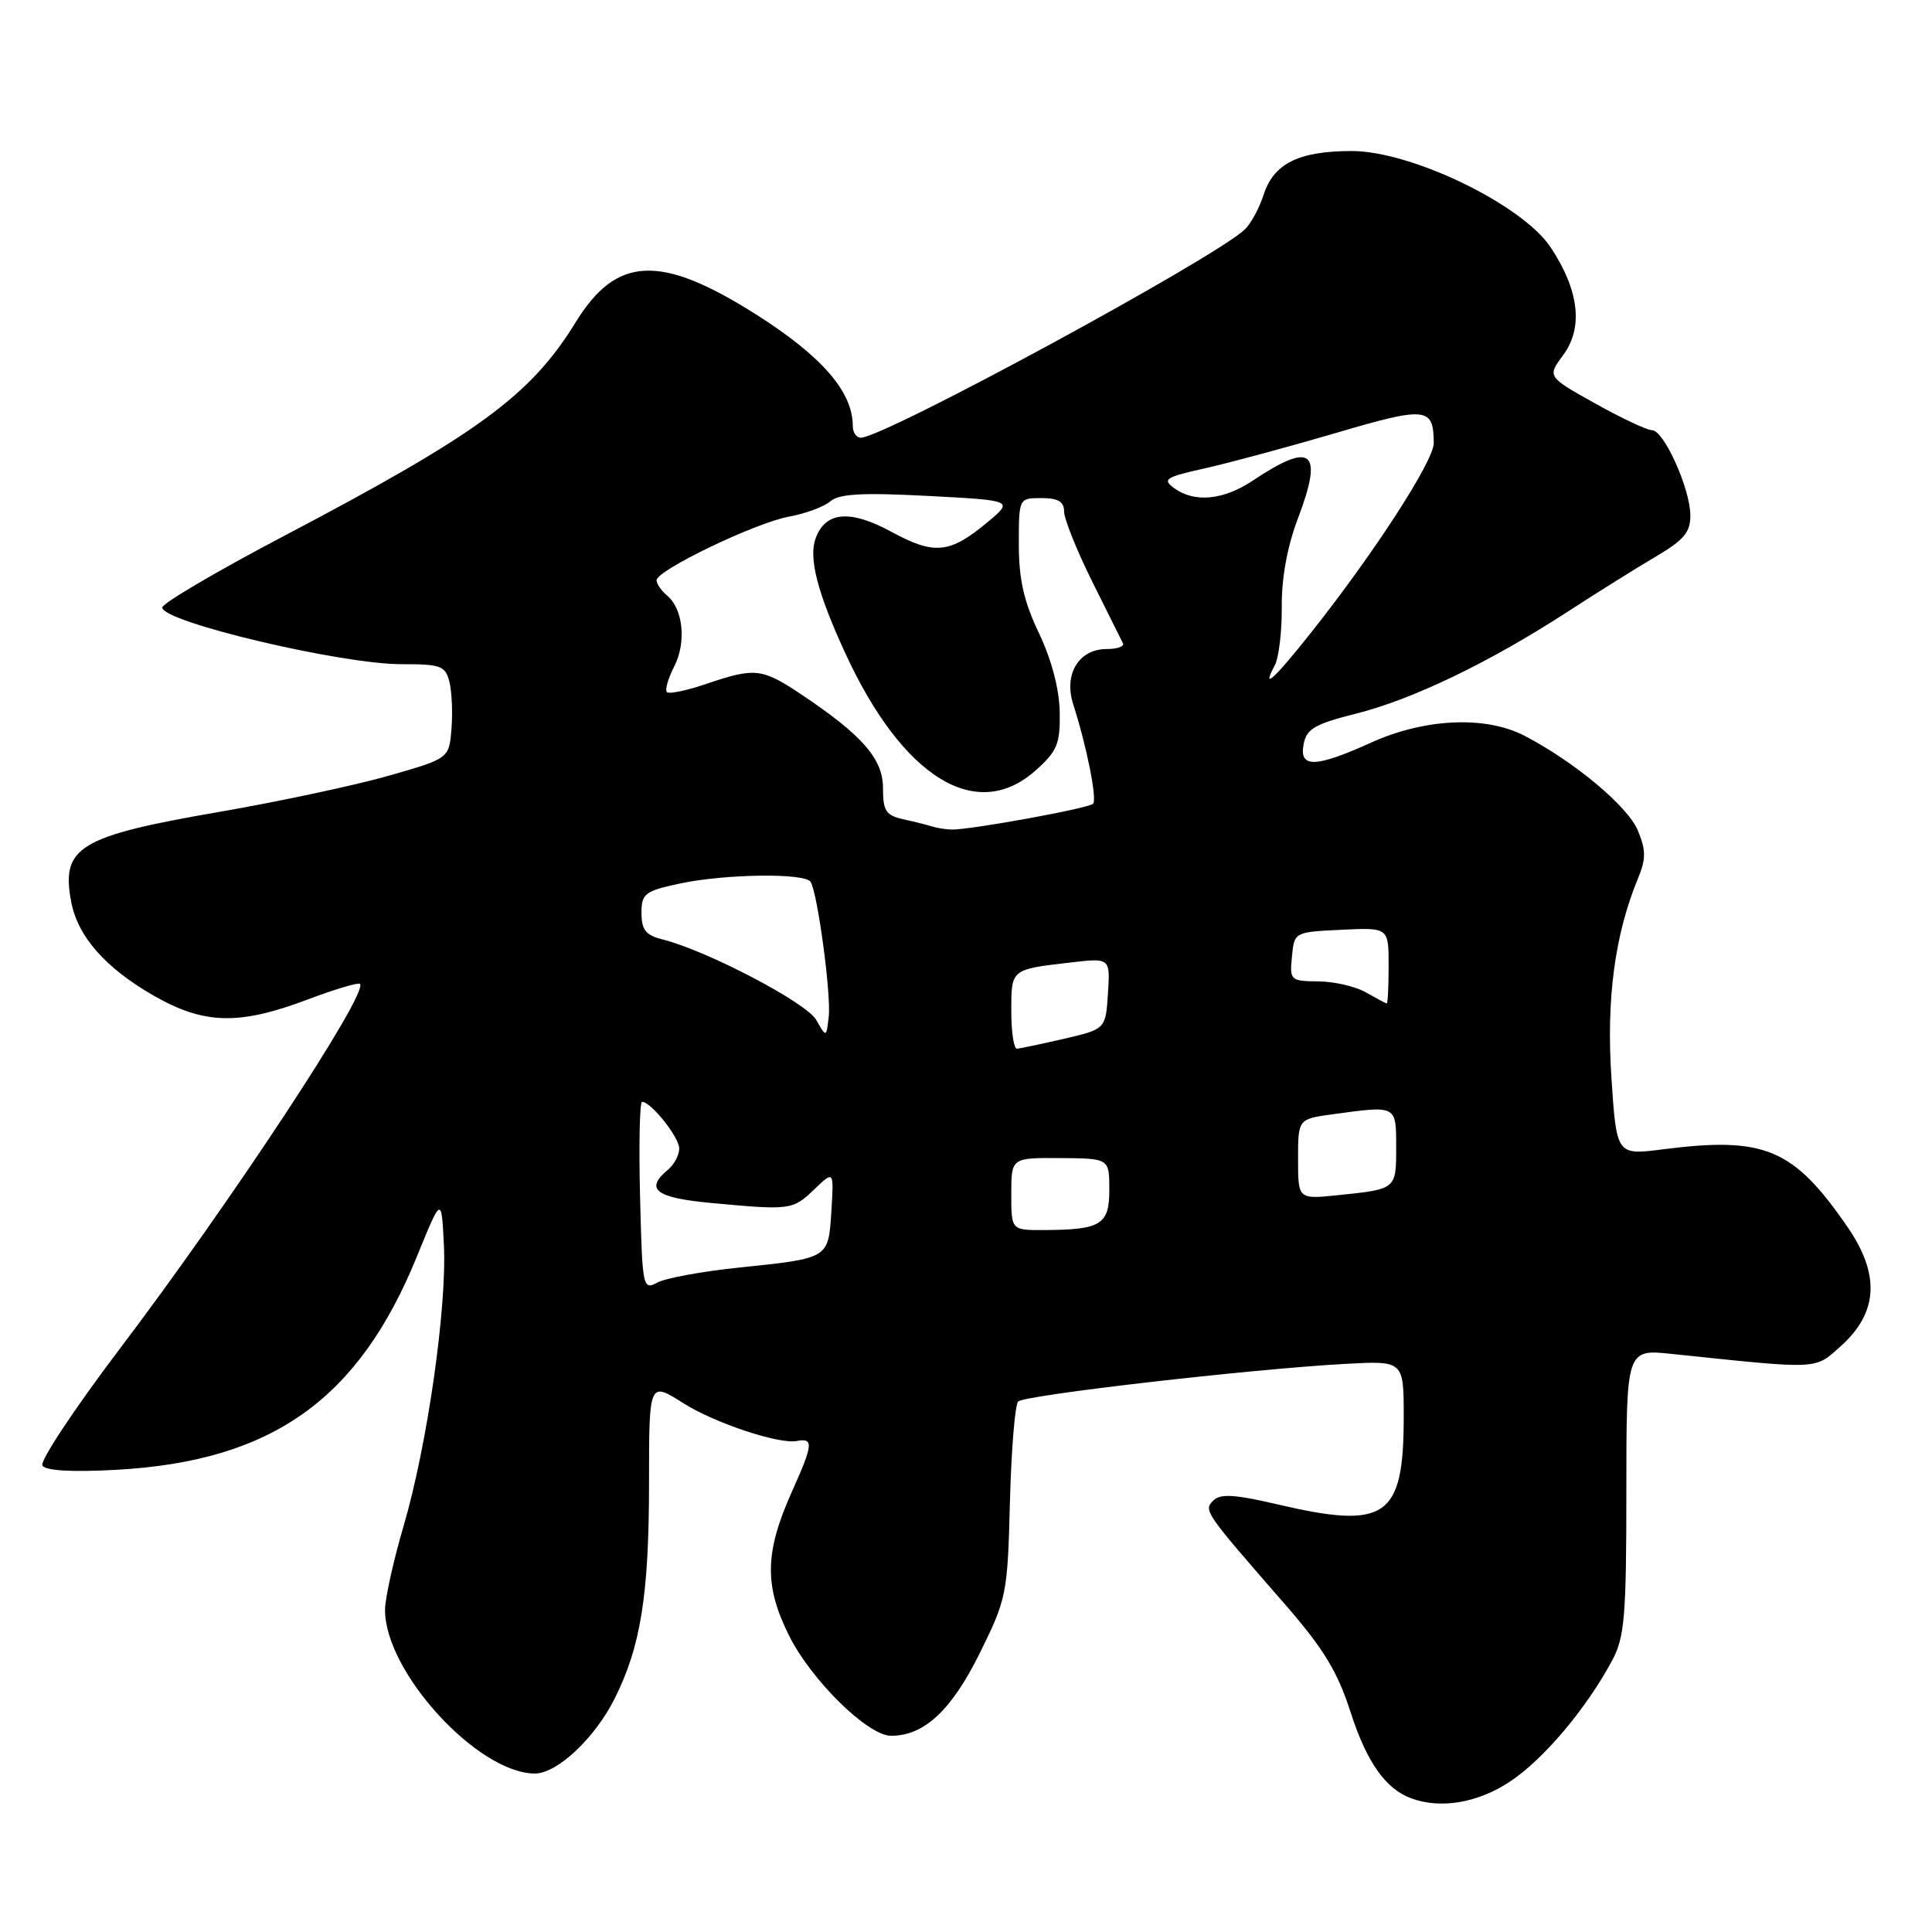 <?xml version="1.0" encoding="UTF-8" standalone="no"?>
<!DOCTYPE svg PUBLIC "-//W3C//DTD SVG 1.1//EN" "http://www.w3.org/Graphics/SVG/1.1/DTD/svg11.dtd" >
<svg xmlns="http://www.w3.org/2000/svg" xmlns:xlink="http://www.w3.org/1999/xlink" version="1.1" viewBox="0 0 256 256">
 <g >
 <path fill="currentColor"
d=" M 200.08 236.07 C 204.55 233.10 210.20 226.40 213.63 220.00 C 215.27 216.93 215.50 214.16 215.50 197.63 C 215.50 178.77 215.50 178.77 221.50 179.40 C 241.27 181.47 240.40 181.51 243.90 178.38 C 248.87 173.94 249.15 168.89 244.80 162.57 C 237.62 152.16 233.84 150.57 220.35 152.29 C 214.20 153.08 214.20 153.08 213.52 142.79 C 212.83 132.37 213.97 123.82 217.05 116.37 C 218.11 113.81 218.11 112.67 217.02 110.04 C 215.69 106.84 208.61 100.92 202.00 97.49 C 196.85 94.82 188.81 95.18 181.72 98.38 C 174.28 101.75 172.12 101.80 172.74 98.60 C 173.12 96.58 174.23 95.93 179.69 94.56 C 187.14 92.69 197.35 87.78 207.62 81.12 C 211.53 78.58 216.82 75.27 219.37 73.77 C 223.13 71.56 224.00 70.53 223.98 68.27 C 223.95 64.72 220.47 57.00 218.89 57.00 C 218.23 57.00 214.84 55.40 211.35 53.45 C 205.01 49.91 205.01 49.91 207.15 47.02 C 209.81 43.41 209.24 38.47 205.49 32.80 C 201.73 27.12 187.00 19.99 179.07 20.01 C 172.07 20.03 168.79 21.66 167.44 25.80 C 166.86 27.58 165.74 29.66 164.94 30.41 C 160.85 34.28 117.11 58.00 114.06 58.00 C 113.48 58.00 113.00 57.31 113.00 56.46 C 113.00 51.91 108.93 47.22 100.19 41.67 C 87.51 33.64 81.70 33.89 76.28 42.70 C 70.31 52.40 63.41 57.46 37.66 71.00 C 28.77 75.67 21.50 79.95 21.50 80.50 C 21.50 82.41 45.22 88.02 53.23 88.01 C 58.41 88.00 59.02 88.22 59.55 90.35 C 59.87 91.64 60.00 94.45 59.82 96.60 C 59.50 100.50 59.50 100.50 51.50 102.79 C 47.10 104.05 36.98 106.21 29.00 107.59 C 10.45 110.80 8.07 112.24 9.43 119.48 C 10.30 124.10 13.96 128.26 20.42 131.96 C 27.04 135.74 31.66 135.86 40.63 132.49 C 44.30 131.10 47.49 130.15 47.70 130.37 C 48.87 131.54 30.61 159.26 15.80 178.82 C 9.84 186.69 5.26 193.61 5.62 194.19 C 6.04 194.88 9.50 195.08 15.39 194.76 C 36.03 193.62 47.50 185.49 55.24 166.50 C 58.50 158.50 58.50 158.50 58.82 165.00 C 59.22 173.32 56.61 191.54 53.48 202.20 C 52.14 206.76 51.03 211.76 51.02 213.29 C 50.96 221.50 63.31 235.00 70.88 235.00 C 73.82 235.00 78.80 230.33 81.42 225.12 C 84.90 218.21 86.00 211.34 86.00 196.47 C 86.00 183.04 86.00 183.04 90.56 185.94 C 94.68 188.55 103.21 191.39 105.58 190.94 C 107.83 190.51 107.75 191.38 104.96 197.59 C 101.33 205.67 101.24 210.08 104.55 216.72 C 107.50 222.64 114.99 230.00 118.07 230.00 C 122.46 230.00 126.06 226.64 129.82 219.06 C 133.38 211.85 133.51 211.22 133.82 199.06 C 134.00 192.15 134.49 186.15 134.91 185.71 C 135.74 184.86 165.70 181.41 178.25 180.72 C 186.00 180.30 186.00 180.30 186.00 187.72 C 186.00 201.11 183.70 202.71 169.24 199.33 C 163.64 198.02 161.70 197.90 160.79 198.81 C 159.45 200.15 159.54 200.27 170.13 212.42 C 175.39 218.46 177.21 221.44 178.98 226.93 C 181.08 233.46 183.61 237.06 187.00 238.29 C 190.92 239.73 195.82 238.89 200.08 236.07 Z  M 84.81 158.50 C 84.64 151.62 84.76 146.00 85.08 146.00 C 86.27 146.00 90.00 150.69 90.00 152.19 C 90.00 153.05 89.33 154.32 88.50 155.00 C 85.39 157.58 86.88 158.72 94.25 159.40 C 104.76 160.38 105.03 160.34 107.89 157.60 C 110.50 155.10 110.50 155.10 110.16 160.48 C 109.76 166.80 109.90 166.72 97.92 167.96 C 93.08 168.46 88.22 169.35 87.12 169.94 C 85.17 170.98 85.11 170.66 84.81 158.50 Z  M 134.00 158.20 C 134.00 153.41 134.00 153.41 140.49 153.45 C 146.99 153.50 146.99 153.50 146.99 157.63 C 147.00 162.29 145.90 162.96 138.25 162.99 C 134.00 163.00 134.00 163.00 134.00 158.20 Z  M 172.00 153.59 C 172.00 148.27 172.00 148.27 176.64 147.64 C 185.10 146.48 185.00 146.42 185.00 152.03 C 185.00 157.60 185.04 157.57 177.25 158.37 C 172.00 158.91 172.00 158.91 172.00 153.59 Z  M 134.00 133.97 C 134.00 128.40 133.93 128.46 141.81 127.54 C 147.11 126.92 147.11 126.92 146.81 131.64 C 146.50 136.36 146.50 136.36 141.00 137.64 C 137.97 138.34 135.16 138.93 134.75 138.96 C 134.34 138.98 134.00 136.74 134.00 133.97 Z  M 108.15 135.14 C 106.85 132.85 93.63 125.93 87.75 124.47 C 85.57 123.92 85.00 123.21 85.00 120.97 C 85.00 118.41 85.44 118.07 90.05 117.08 C 96.07 115.79 106.67 115.65 107.41 116.85 C 108.34 118.36 110.15 131.82 109.81 134.71 C 109.49 137.50 109.49 137.50 108.15 135.14 Z  M 181.00 131.50 C 179.62 130.71 176.78 130.05 174.69 130.04 C 170.99 130.00 170.88 129.90 171.19 126.75 C 171.50 123.50 171.50 123.50 177.75 123.20 C 184.00 122.90 184.00 122.90 184.00 127.95 C 184.00 130.73 183.89 132.98 183.75 132.96 C 183.61 132.95 182.38 132.29 181.00 131.50 Z  M 123.50 109.51 C 122.95 109.33 121.26 108.90 119.75 108.57 C 117.38 108.05 117.00 107.47 117.00 104.42 C 117.00 100.54 114.26 97.41 106.08 91.95 C 100.96 88.54 100.01 88.44 93.62 90.61 C 91.02 91.50 88.66 91.99 88.37 91.71 C 88.09 91.42 88.52 89.90 89.33 88.32 C 90.97 85.15 90.53 80.68 88.39 78.91 C 87.63 78.27 87.00 77.37 87.00 76.89 C 87.00 75.56 100.14 69.25 104.57 68.45 C 106.73 68.06 109.18 67.15 110.02 66.43 C 111.17 65.43 114.24 65.26 122.91 65.71 C 134.29 66.31 134.29 66.31 130.89 69.16 C 125.87 73.36 123.82 73.57 118.16 70.49 C 112.65 67.49 109.39 67.76 108.08 71.32 C 107.12 73.91 108.30 78.50 111.98 86.50 C 119.59 103.05 129.39 109.10 137.23 102.08 C 140.10 99.52 140.49 98.57 140.42 94.33 C 140.36 91.31 139.34 87.41 137.67 83.90 C 135.67 79.72 135.00 76.75 135.00 72.15 C 135.00 66.00 135.00 66.00 138.00 66.00 C 140.21 66.00 141.00 66.47 141.00 67.78 C 141.00 68.76 142.67 72.92 144.71 77.03 C 146.76 81.14 148.59 84.84 148.80 85.25 C 149.00 85.66 148.03 86.00 146.64 86.00 C 142.94 86.00 140.92 89.34 142.21 93.34 C 143.99 98.86 145.40 105.93 144.84 106.50 C 144.20 107.13 128.22 110.03 126.00 109.92 C 125.17 109.88 124.05 109.69 123.50 109.51 Z  M 168.91 88.17 C 169.45 87.16 169.87 83.67 169.84 80.42 C 169.80 76.62 170.57 72.42 171.98 68.70 C 175.39 59.72 173.86 58.43 166.02 63.67 C 162.12 66.28 158.27 66.65 155.58 64.68 C 153.98 63.51 154.42 63.22 159.64 62.06 C 162.86 61.34 170.65 59.24 176.95 57.39 C 189.03 53.83 189.95 53.93 189.98 58.71 C 190.00 61.05 182.08 73.29 173.78 83.75 C 168.81 90.02 167.08 91.59 168.91 88.17 Z "/>
</g>
</svg>